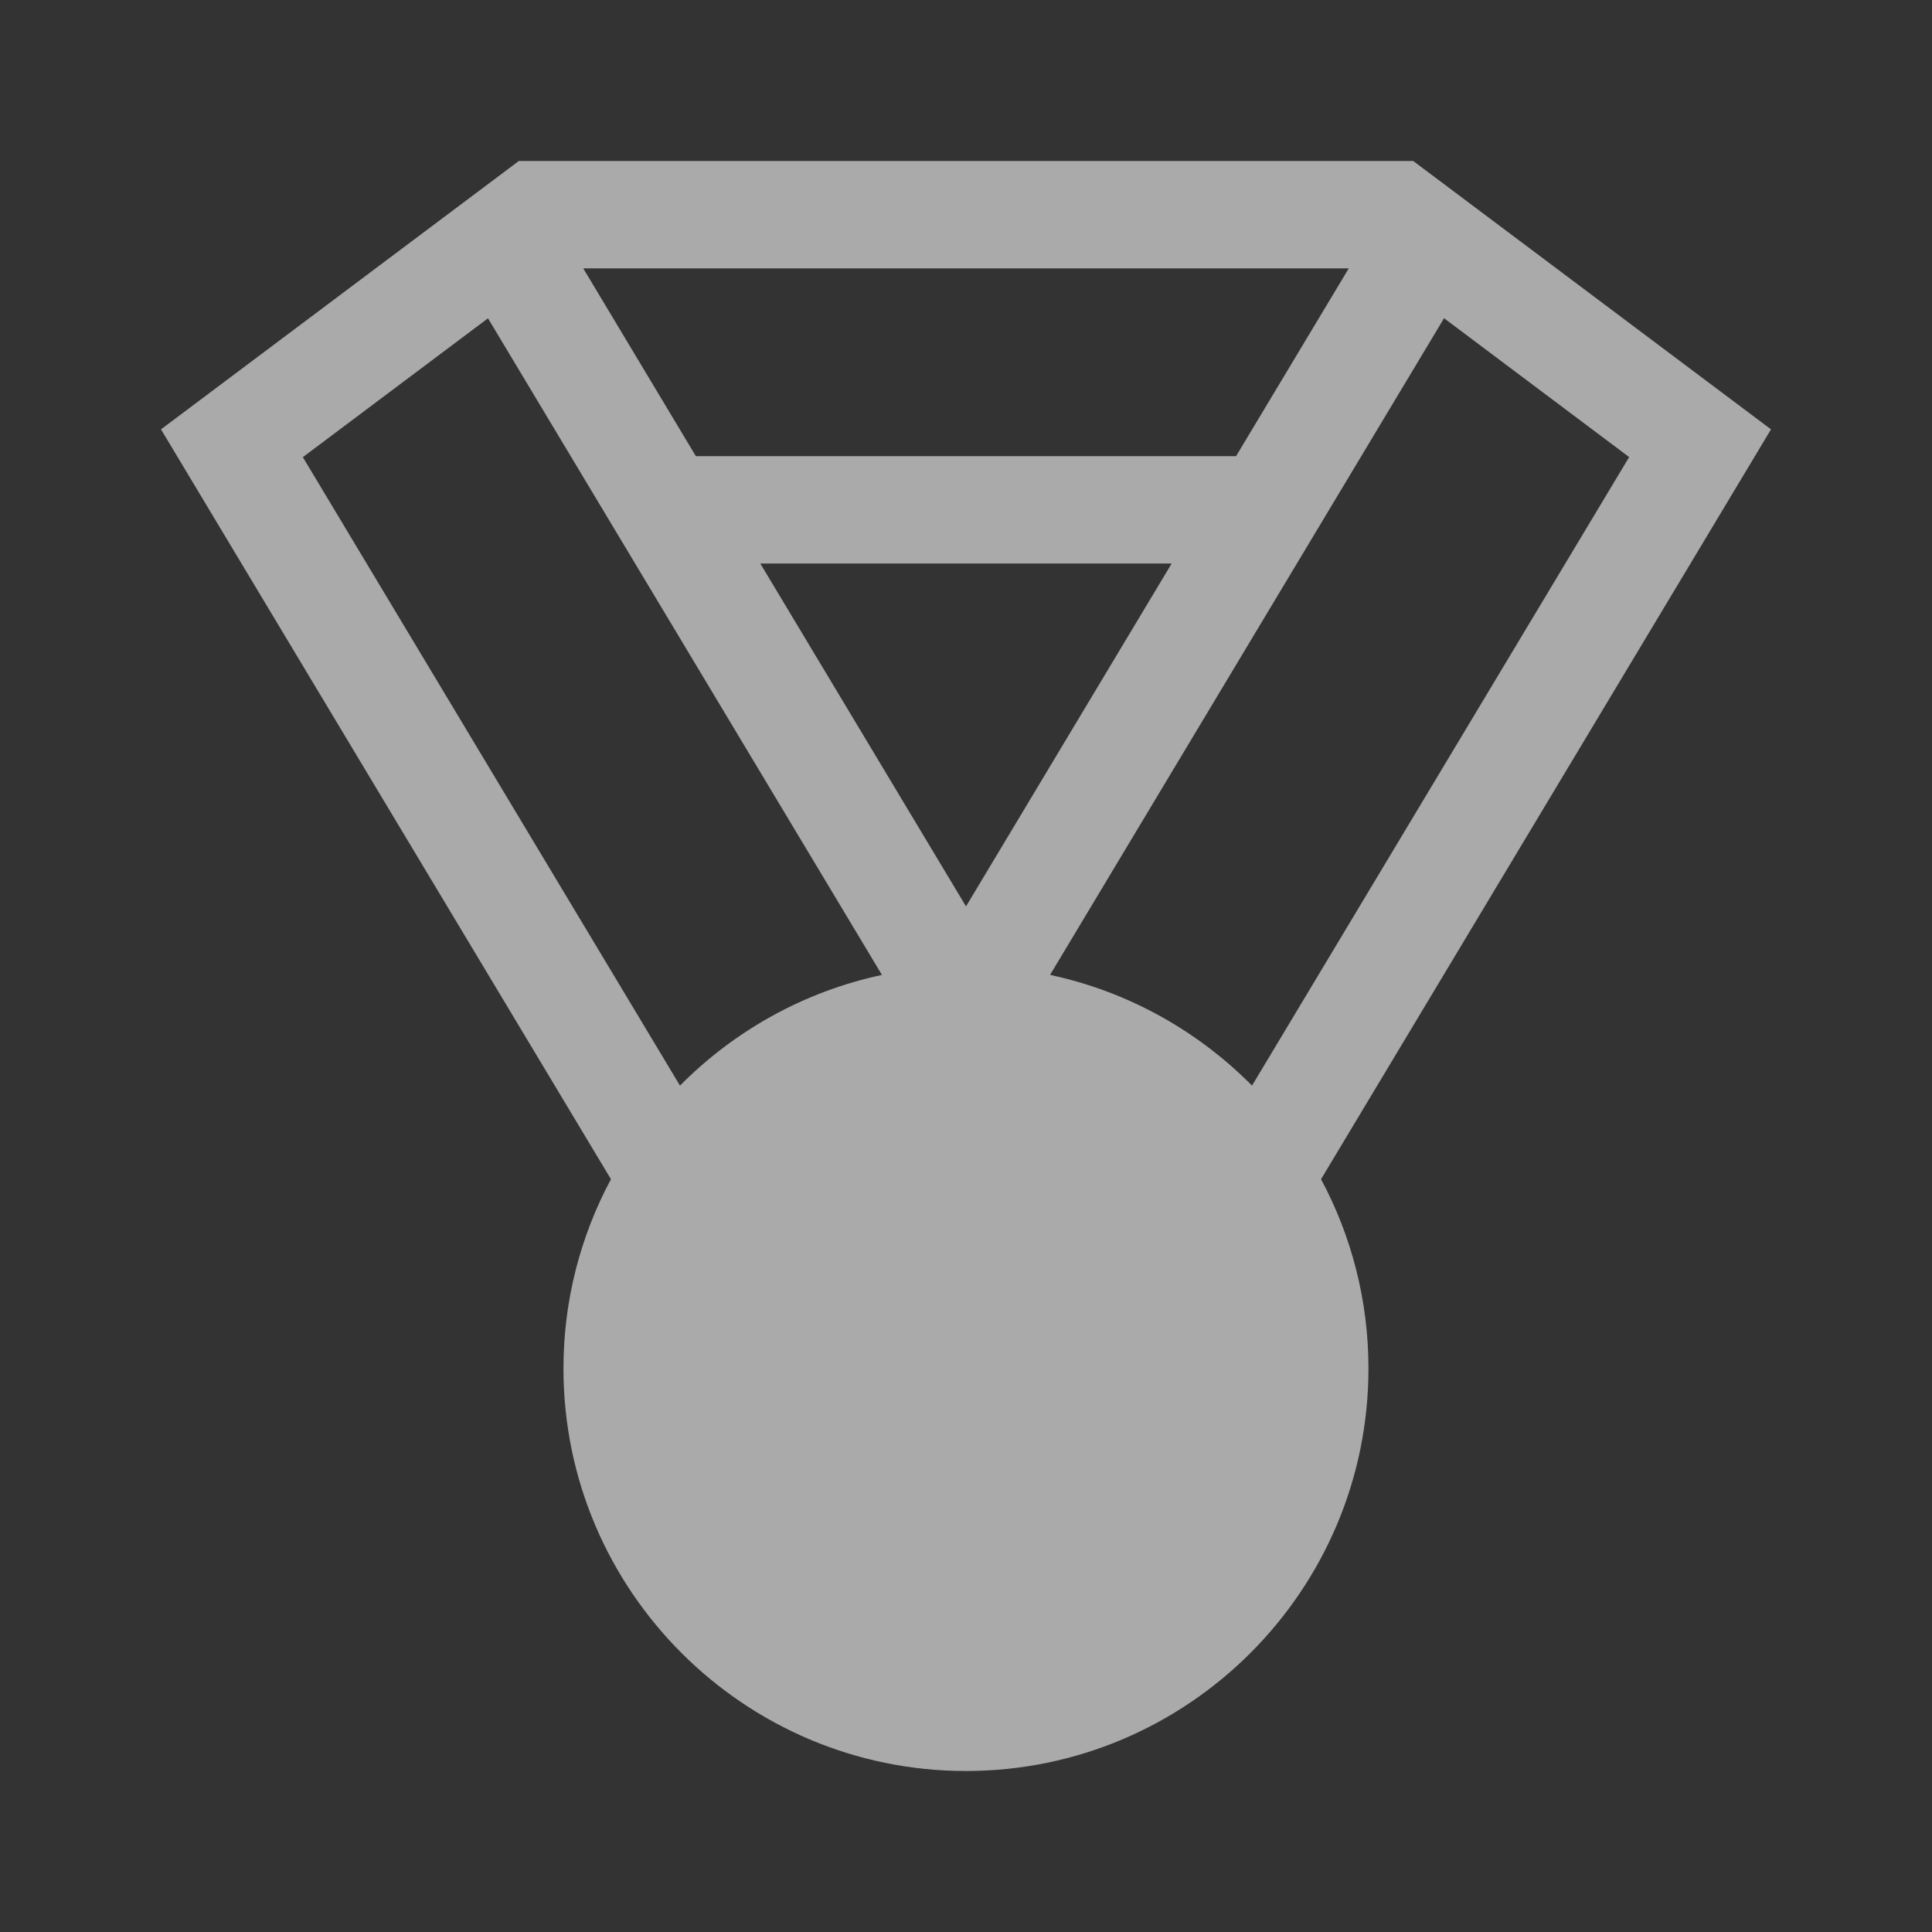 <svg xmlns="http://www.w3.org/2000/svg" width="48" height="48" viewBox="0 0 48 48"><rect x="0" y="0" width="48" height="48" fill="#333333" stroke="none"/><path fill="rgba(250, 250, 250, 0.6)" fill-rule="evenodd" d="M40 6.667L31.111 0H8.89L0 6.667l11.179 18.63C10.427 26.7 9.999 28.3 9.999 30c0 5.514 4.487 10 10 10 5.515 0 10-4.486 10-10 0-1.7-.426-3.3-1.178-4.703L40 6.667zm-10.49-4l-2.8 4.666H13.288L10.49 2.667H29.51zM20 18.519L14.889 10H25.11L20 18.52zm-7.106 4.453L3.524 7.358l4.6-3.45 9.788 16.314c-1.94.414-3.672 1.39-5.018 2.75zm9.195-2.752l9.788-16.314 4.599 3.45-9.37 15.616c-1.346-1.36-3.078-2.336-5.017-2.751z" transform="translate(-918 -787) translate(70 780) translate(584) translate(193) translate(71 7) translate(4 4)"/></svg>